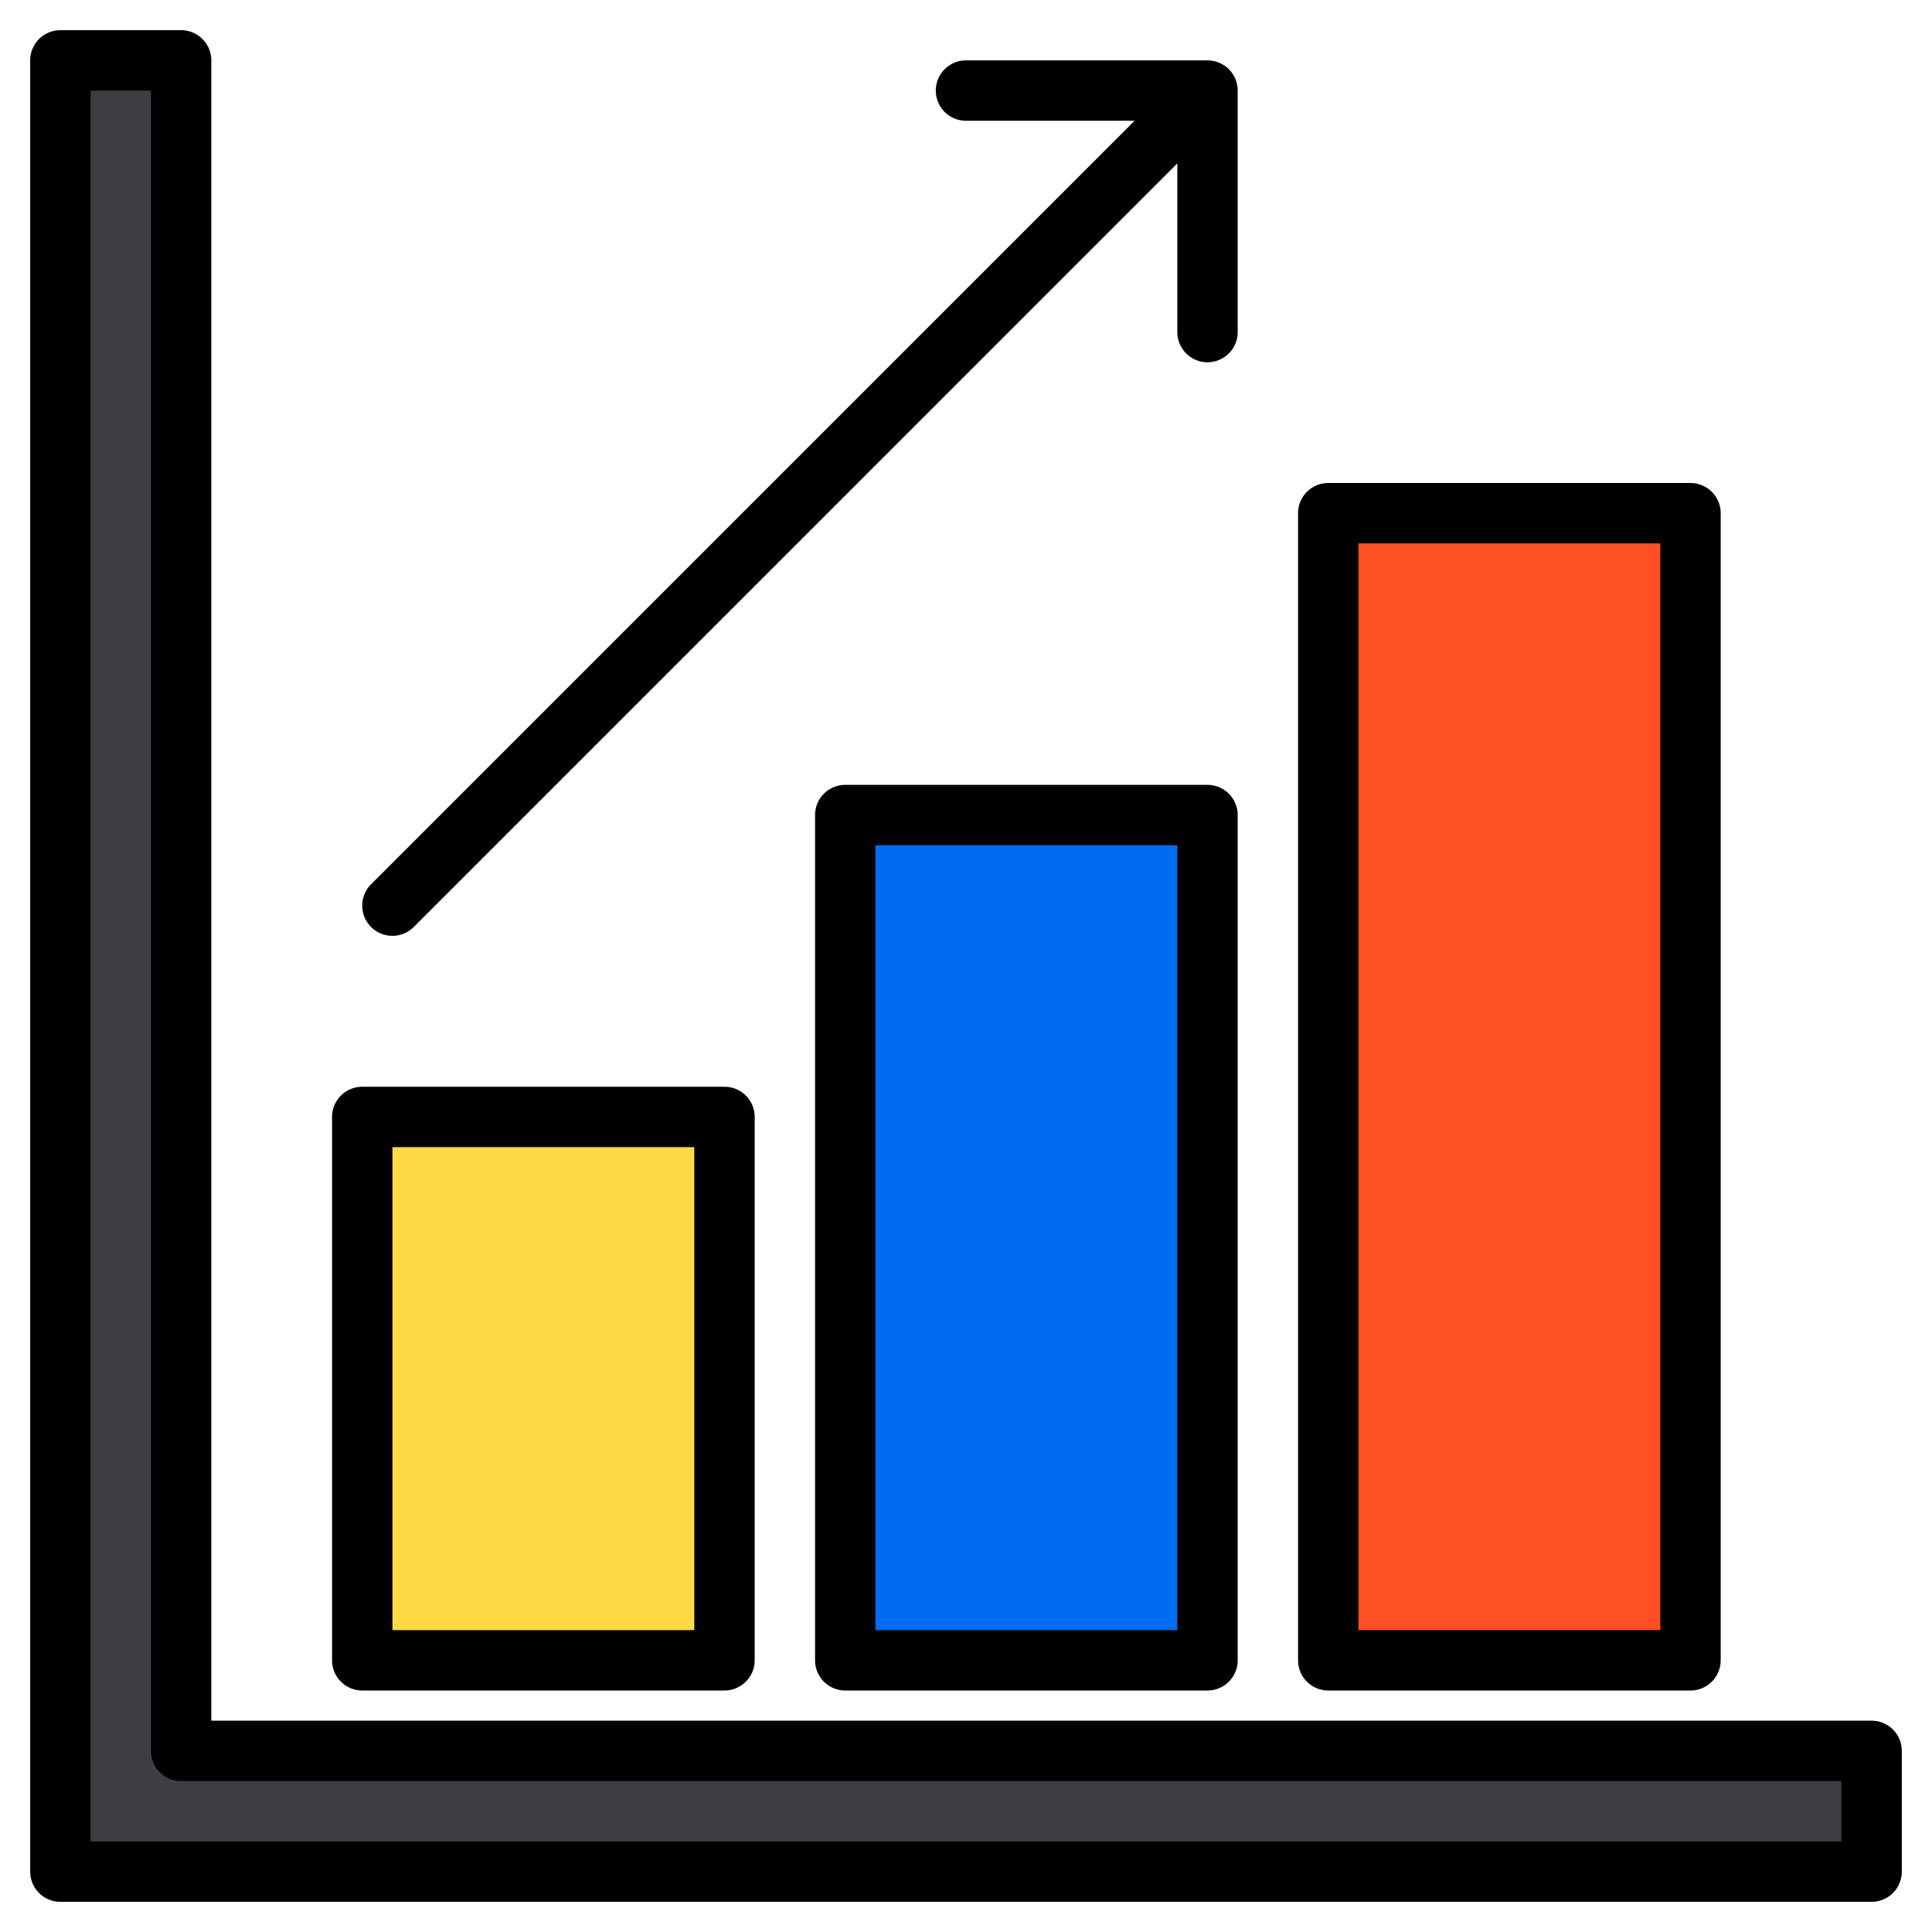 <svg height="512" viewBox="0 0 512 512" width="512" xmlns="http://www.w3.org/2000/svg"><g><g><path d="m496 464v32h-480v-480h32v448z" fill="#3e3d42"/><path d="m224 216h96v224h-96z" fill="#006df0"/><path d="m96 296h96v144h-96z" fill="#ffda44"/><path d="m352 136h96v304h-96z" fill="#ff5023"/></g><g><path d="m496 456h-440v-440a8 8 0 0 0 -8-8h-32a8 8 0 0 0 -8 8v480a8 8 0 0 0 8 8h480a8 8 0 0 0 8-8v-32a8 8 0 0 0 -8-8zm-8 32h-464v-464h16v440a8 8 0 0 0 8 8h440z"/><path d="m320 208h-96a8 8 0 0 0 -8 8v224a8 8 0 0 0 8 8h96a8 8 0 0 0 8-8v-224a8 8 0 0 0 -8-8zm-8 224h-80v-208h80z"/><path d="m96 448h96a8 8 0 0 0 8-8v-144a8 8 0 0 0 -8-8h-96a8 8 0 0 0 -8 8v144a8 8 0 0 0 8 8zm8-144h80v128h-80z"/><path d="m352 448h96a8 8 0 0 0 8-8v-304a8 8 0 0 0 -8-8h-96a8 8 0 0 0 -8 8v304a8 8 0 0 0 8 8zm8-304h80v288h-80z"/><path d="m328 24v64a8 8 0 0 1 -16 0v-44.69l-202.34 202.35a8 8 0 0 1 -11.32-11.32l202.35-202.34h-44.69a8 8 0 0 1 0-16h64a8 8 0 0 1 8 8z"/></g></g></svg>
